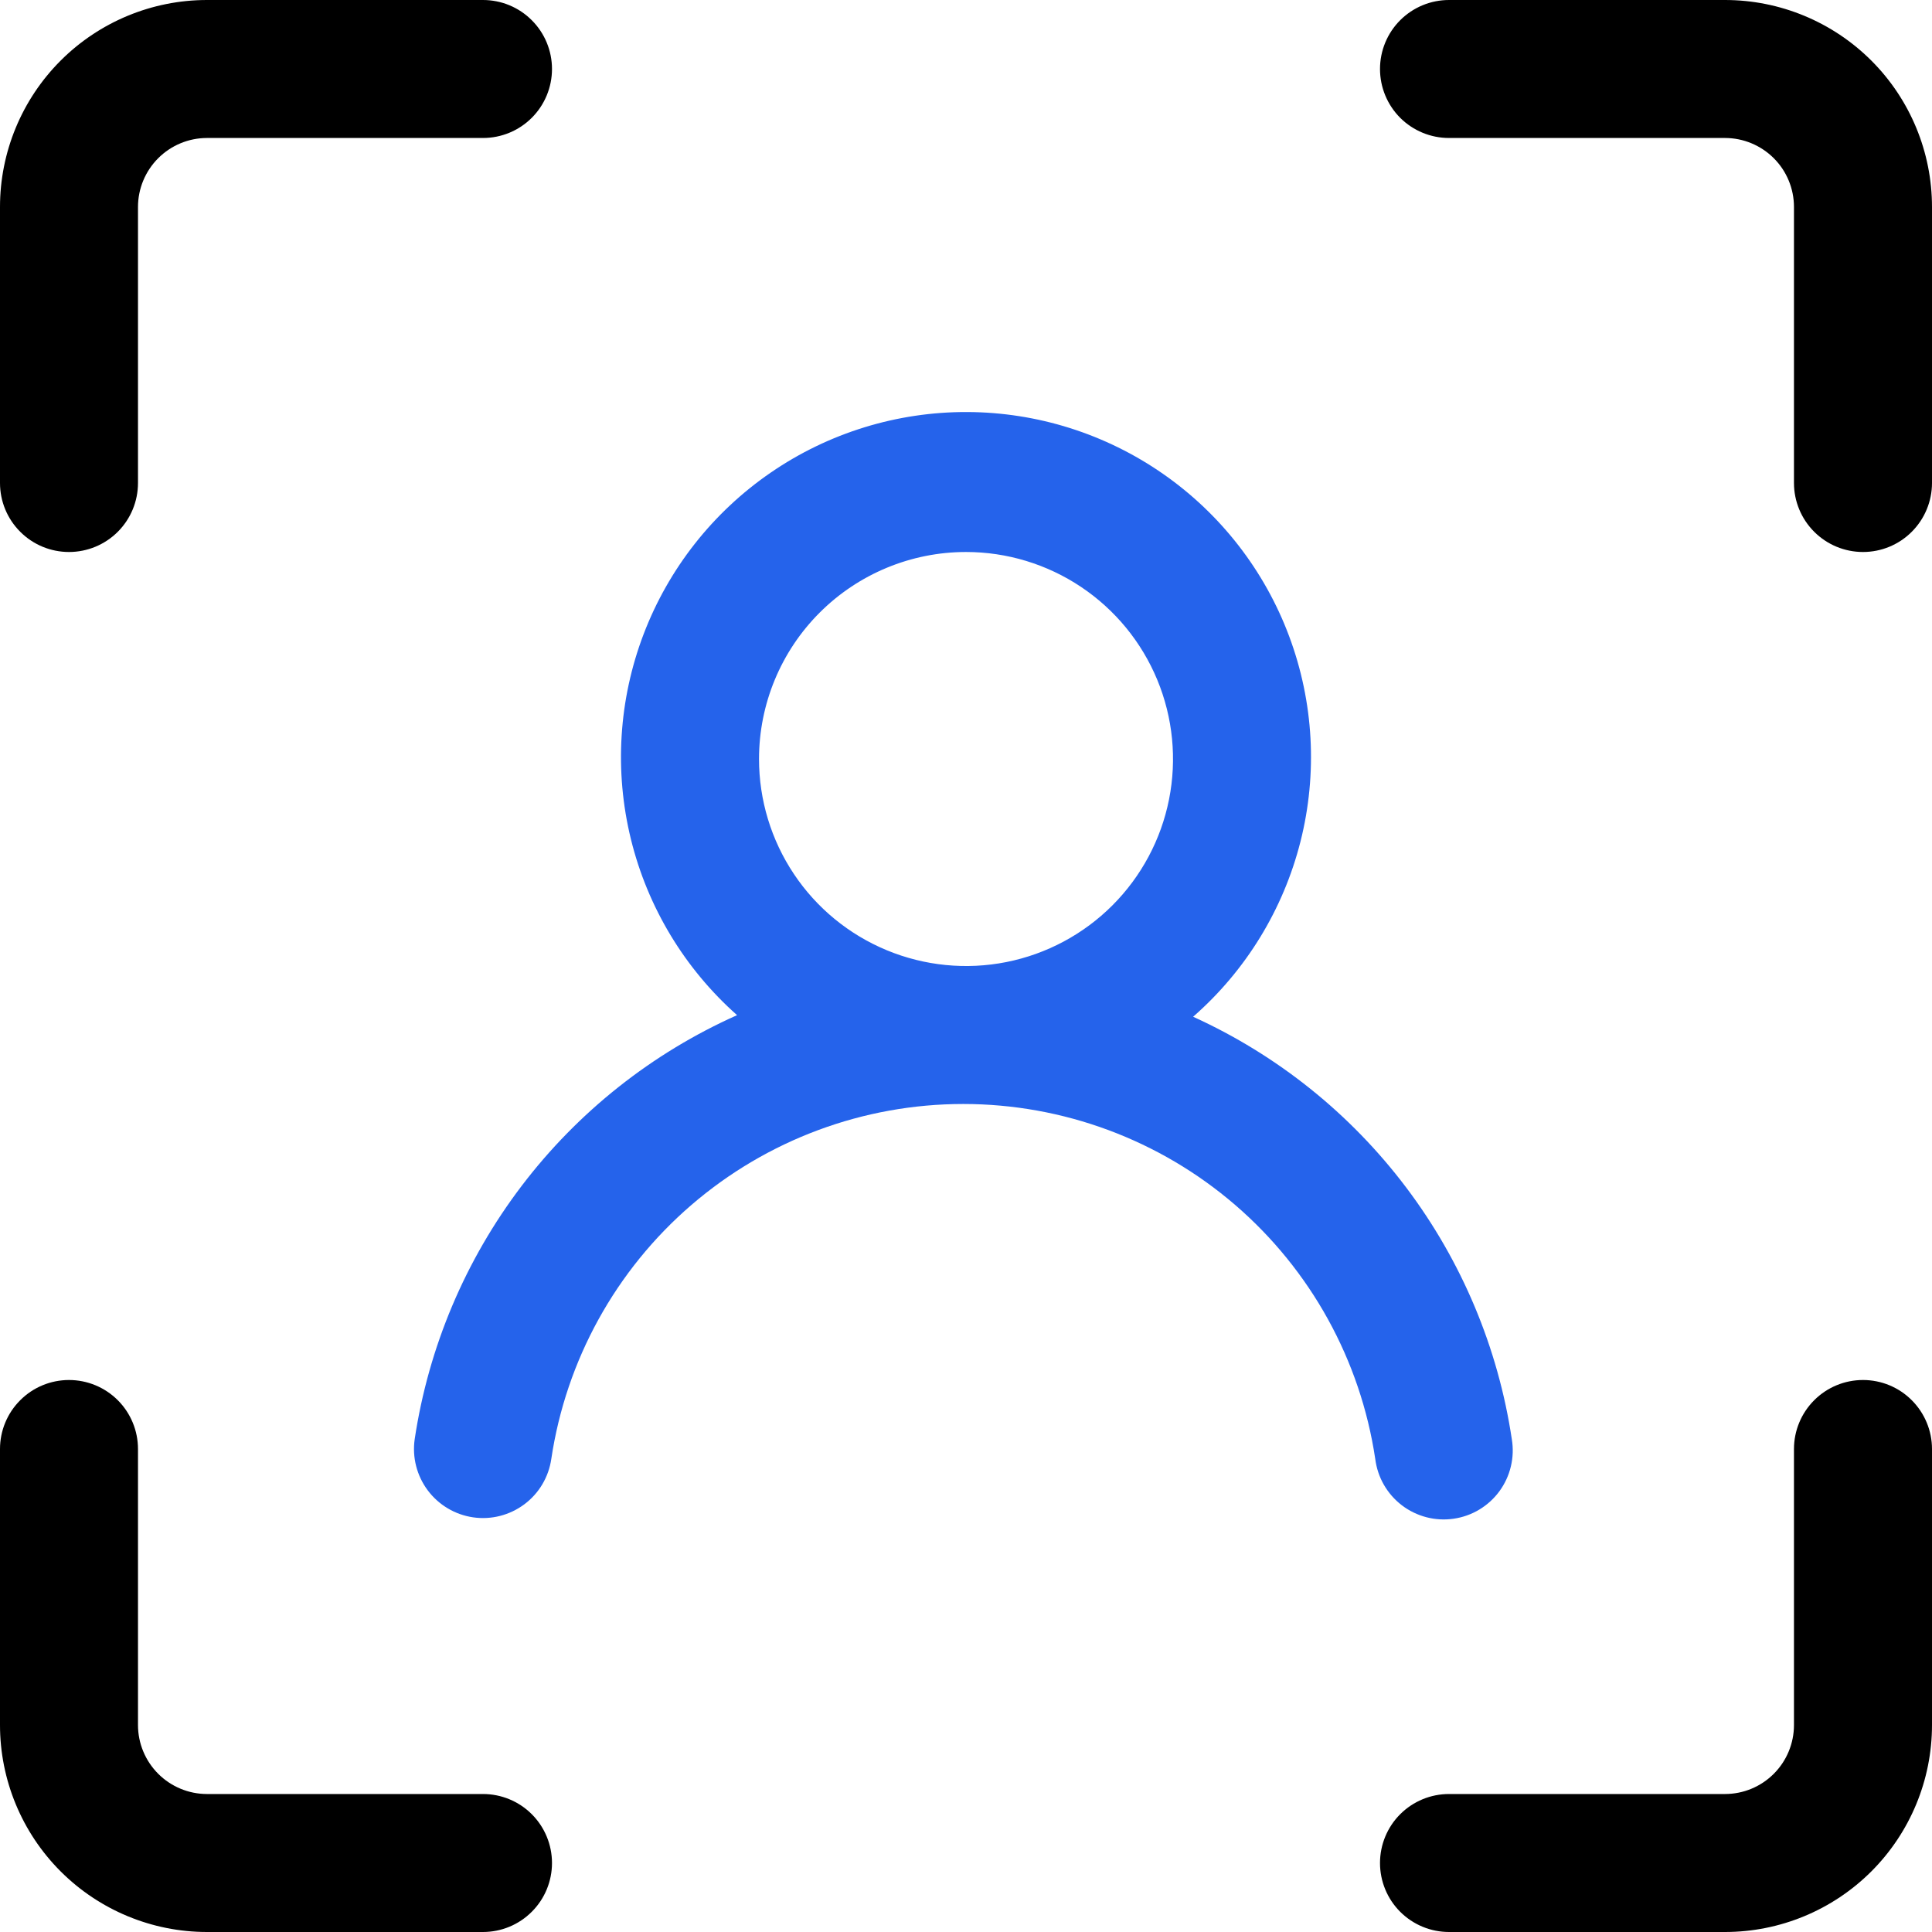 <svg width="45" height="45" viewBox="0 0 45 45" fill="none" xmlns="http://www.w3.org/2000/svg">
<path d="M1.607 12.857C1.181 12.857 0.772 12.688 0.471 12.386C0.169 12.085 0 11.676 0 11.25V4.821C0 3.543 0.508 2.316 1.412 1.412C2.316 0.508 3.543 0 4.821 0H11.25C11.676 0 12.085 0.169 12.386 0.471C12.688 0.772 12.857 1.181 12.857 1.607C12.857 2.033 12.688 2.442 12.386 2.744C12.085 3.045 11.676 3.214 11.25 3.214H4.821C4.395 3.214 3.986 3.384 3.685 3.685C3.384 3.986 3.214 4.395 3.214 4.821V11.25C3.214 11.676 3.045 12.085 2.744 12.386C2.442 12.688 2.033 12.857 1.607 12.857Z" fill="black"/>
<path d="M11.25 45H4.821C3.543 45 2.316 44.492 1.412 43.588C0.508 42.684 0 41.457 0 40.179V33.75C0 33.324 0.169 32.915 0.471 32.614C0.772 32.312 1.181 32.143 1.607 32.143C2.033 32.143 2.442 32.312 2.744 32.614C3.045 32.915 3.214 33.324 3.214 33.75V40.179C3.214 40.605 3.384 41.014 3.685 41.315C3.986 41.616 4.395 41.786 4.821 41.786H11.25C11.676 41.786 12.085 41.955 12.386 42.256C12.688 42.558 12.857 42.967 12.857 43.393C12.857 43.819 12.688 44.228 12.386 44.529C12.085 44.831 11.676 45 11.25 45Z" fill="black"/>
<path d="M43.393 12.857C42.966 12.857 42.558 12.688 42.256 12.386C41.955 12.085 41.785 11.676 41.785 11.25V4.821C41.785 4.395 41.616 3.986 41.315 3.685C41.013 3.384 40.605 3.214 40.178 3.214H33.75C33.324 3.214 32.915 3.045 32.613 2.744C32.312 2.442 32.143 2.033 32.143 1.607C32.143 1.181 32.312 0.772 32.613 0.471C32.915 0.169 33.324 0 33.75 0H40.178C41.457 0 42.683 0.508 43.588 1.412C44.492 2.316 45 3.543 45 4.821V11.25C45 11.676 44.83 12.085 44.529 12.386C44.228 12.688 43.819 12.857 43.393 12.857Z" fill="black"/>
<path d="M40.178 45H33.75C33.324 45 32.915 44.831 32.613 44.529C32.312 44.228 32.143 43.819 32.143 43.393C32.143 42.967 32.312 42.558 32.613 42.257C32.915 41.955 33.324 41.786 33.75 41.786H40.178C40.605 41.786 41.013 41.617 41.315 41.315C41.616 41.014 41.785 40.605 41.785 40.179V33.75C41.785 33.324 41.955 32.915 42.256 32.614C42.558 32.312 42.966 32.143 43.393 32.143C43.819 32.143 44.228 32.312 44.529 32.614C44.83 32.915 45 33.324 45 33.75V40.179C45 41.458 44.492 42.684 43.588 43.588C42.683 44.492 41.457 45 40.178 45Z" fill="black"/>
<path d="M27.79 23.682C29.019 22.607 29.891 21.183 30.291 19.6C30.691 18.017 30.599 16.35 30.027 14.82C29.456 13.291 28.432 11.972 27.092 11.039C25.753 10.106 24.16 9.603 22.528 9.597C20.895 9.591 19.299 10.083 17.953 11.007C16.607 11.931 15.574 13.243 14.992 14.768C14.41 16.294 14.306 17.96 14.695 19.546C15.084 21.132 15.946 22.561 17.168 23.645C15.188 24.528 13.462 25.896 12.15 27.622C10.838 29.348 9.981 31.377 9.659 33.521C9.598 33.943 9.708 34.371 9.963 34.713C10.218 35.054 10.599 35.281 11.021 35.342C11.443 35.403 11.871 35.293 12.213 35.038C12.555 34.783 12.78 34.402 12.841 33.98C13.185 31.681 14.343 29.583 16.104 28.066C17.866 26.549 20.113 25.714 22.437 25.714C24.761 25.714 27.009 26.549 28.77 28.066C30.53 29.583 31.688 31.681 32.032 33.98C32.059 34.193 32.127 34.398 32.233 34.583C32.34 34.769 32.482 34.931 32.652 35.061C32.822 35.191 33.016 35.285 33.223 35.339C33.43 35.393 33.646 35.405 33.857 35.374C34.069 35.344 34.273 35.271 34.456 35.161C34.639 35.051 34.799 34.905 34.925 34.733C35.051 34.56 35.142 34.364 35.191 34.156C35.241 33.947 35.248 33.732 35.213 33.521C34.894 31.392 34.048 29.376 32.752 27.658C31.455 25.939 29.749 24.572 27.79 23.682ZM22.5 12.857C23.454 12.857 24.386 13.14 25.179 13.67C25.972 14.2 26.59 14.953 26.955 15.834C27.32 16.715 27.415 17.684 27.229 18.62C27.043 19.555 26.584 20.414 25.91 21.088C25.235 21.763 24.376 22.222 23.441 22.408C22.506 22.594 21.536 22.498 20.655 22.133C19.774 21.768 19.021 21.151 18.492 20.358C17.962 19.565 17.679 18.633 17.679 17.679C17.679 16.4 18.187 15.174 19.091 14.27C19.995 13.366 21.222 12.857 22.5 12.857Z" fill="#2563EB"/>
</svg>
